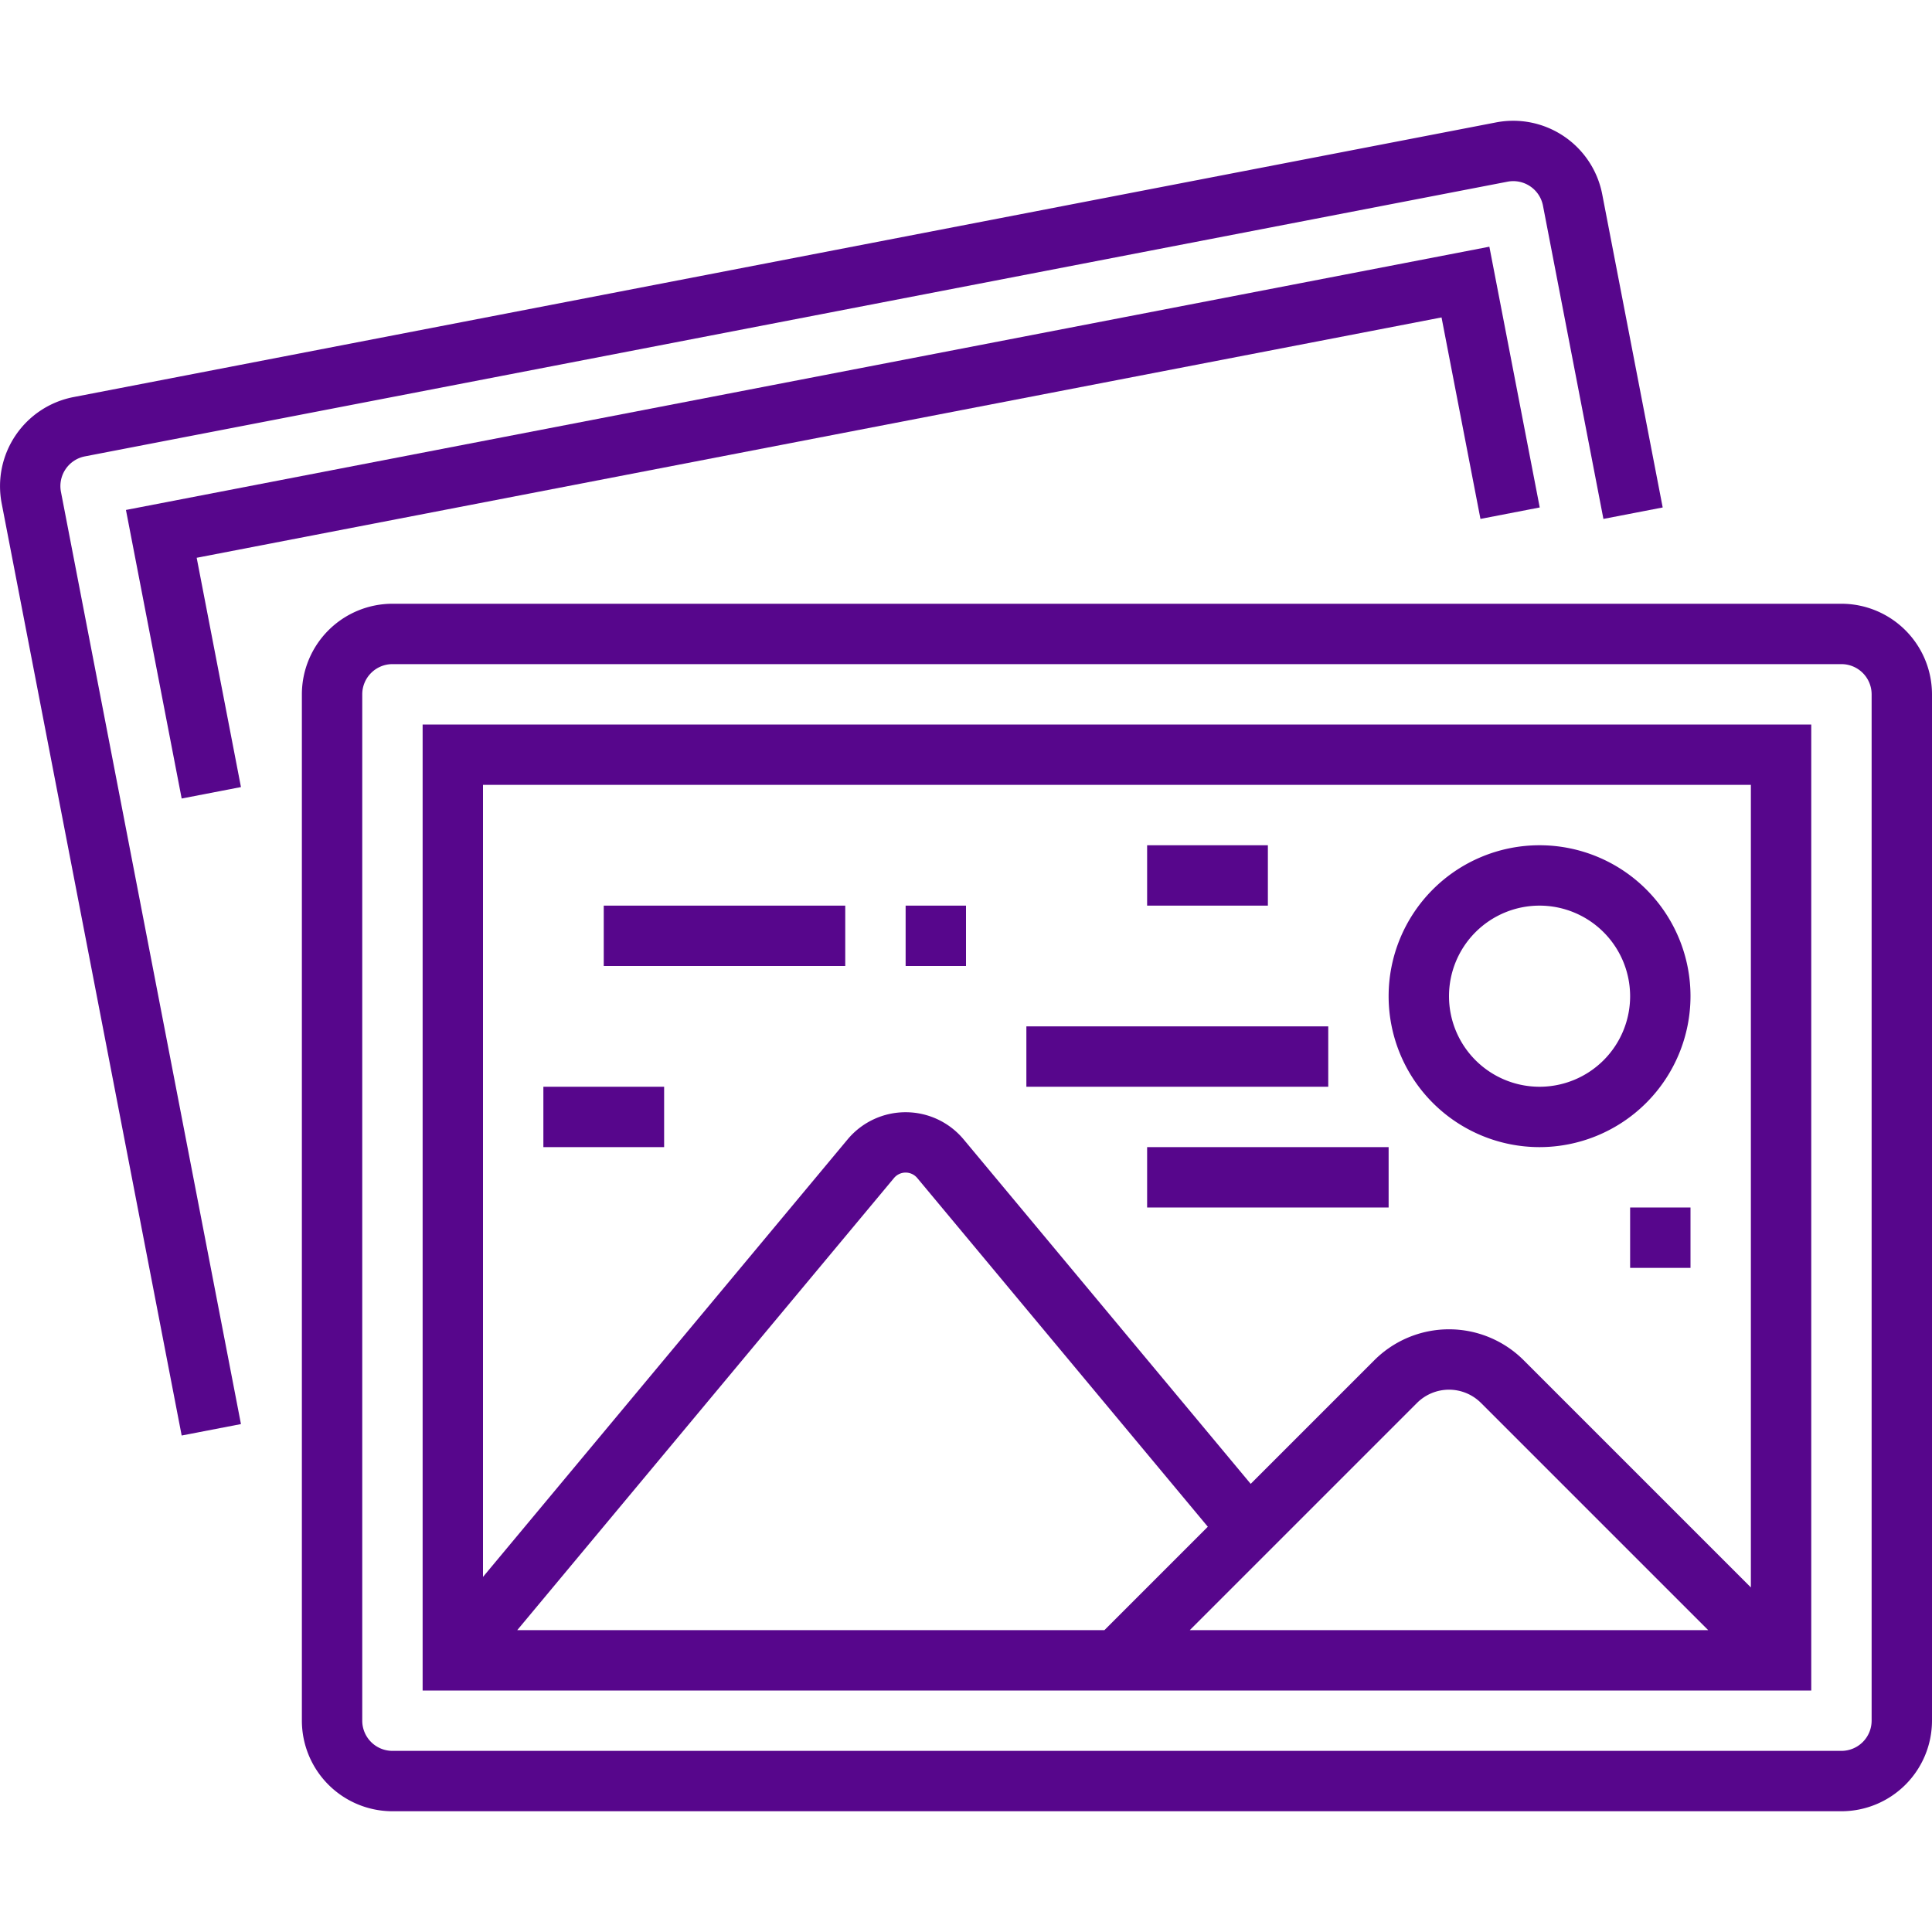 <?xml version="1.0" encoding="UTF-8"?>
<svg xmlns="http://www.w3.org/2000/svg" xmlns:xlink="http://www.w3.org/1999/xlink" xmlns:svgjs="http://svgjs.com/svgjs" version="1.1" width="512" height="512" x="0" y="0" viewBox="0 0 512 512" style="enable-background:new 0 0 512 512" xml:space="preserve" class="">
  <g>
    <g id="_18_Photos" data-name="18 Photos">
      <g id="Filled">
        <path d="m160 240h64v16h-64z" fill="#57068c" data-original="#000000"/>
        <path d="m240 240h16v16h-16z" fill="#57068c" data-original="#000000"/>
        <path d="m304 304h64v16h-64z" fill="#57068c" data-original="#000000"/>
        <path d="m272 272h80v16h-80z" fill="#57068c" data-original="#000000"/>
        <path d="m304 224h32v16h-32z" fill="#57068c" data-original="#000000"/>
        <path d="m144 288h32v16h-32z" fill="#57068c" data-original="#000000"/>
        <path d="m432 320h16v16h-16z" fill="#57068c" data-original="#000000"/>
        <g id="Outline">
          <path d="m488 480h-384a24.027 24.027 0 0 1 -24-24v-272a24.027 24.027 0 0 1 24-24h384a24.028 24.028 0 0 1 24 24v272a24.028 24.028 0 0 1 -24 24zm-384-304a8.009 8.009 0 0 0 -8 8v272a8.009 8.009 0 0 0 8 8h384a8.009 8.009 0 0 0 8-8v-272a8.009 8.009 0 0 0 -8-8z" fill="#57068c" data-original="#000000"/>
          <path d="m48.145 380.427-47.71-247.071a24.048 24.048 0 0 1 19.015-28.121l377.043-72.8a24.032 24.032 0 0 1 28.107 19.015l16.031 83.033-15.709 3.034-16.022-83.031a8.02 8.02 0 0 0 -9.374-6.34l-377.035 72.8a8.025 8.025 0 0 0 -6.341 9.384l47.705 247.064z" fill="#57068c" data-original="#000000"/>
          <path d="m48.145 211.616-14.767-76.473 361.32-69.764 13.347 69.103-15.709 3.036-10.314-53.397-329.9 63.697 11.733 60.765z" fill="#57068c" data-original="#000000"/>
          <path d="m112 192v256h368v-256zm352 16v212.686l-60.2-60.2a27.989 27.989 0 0 0 -39.6 0l-32.753 32.753-76.086-91.3a20.013 20.013 0 0 0 -30.727 0l-96.634 115.961v-209.9zm-88.485 163.8a11.993 11.993 0 0 1 16.97 0l60.2 60.2h-137.371zm-82.829 60.2h-155.606l99.841-119.813a4.01 4.01 0 0 1 6.153-.006l77.013 92.419z" fill="#57068c" data-original="#000000"/>
          <path d="m408 304a40 40 0 1 1 40-40 40.045 40.045 0 0 1 -40 40zm0-64a24 24 0 1 0 24 24 24.028 24.028 0 0 0 -24-24z" fill="#57068c" data-original="#000000"/>
        </g>
      </g>
    </g>
  </g>
</svg>
